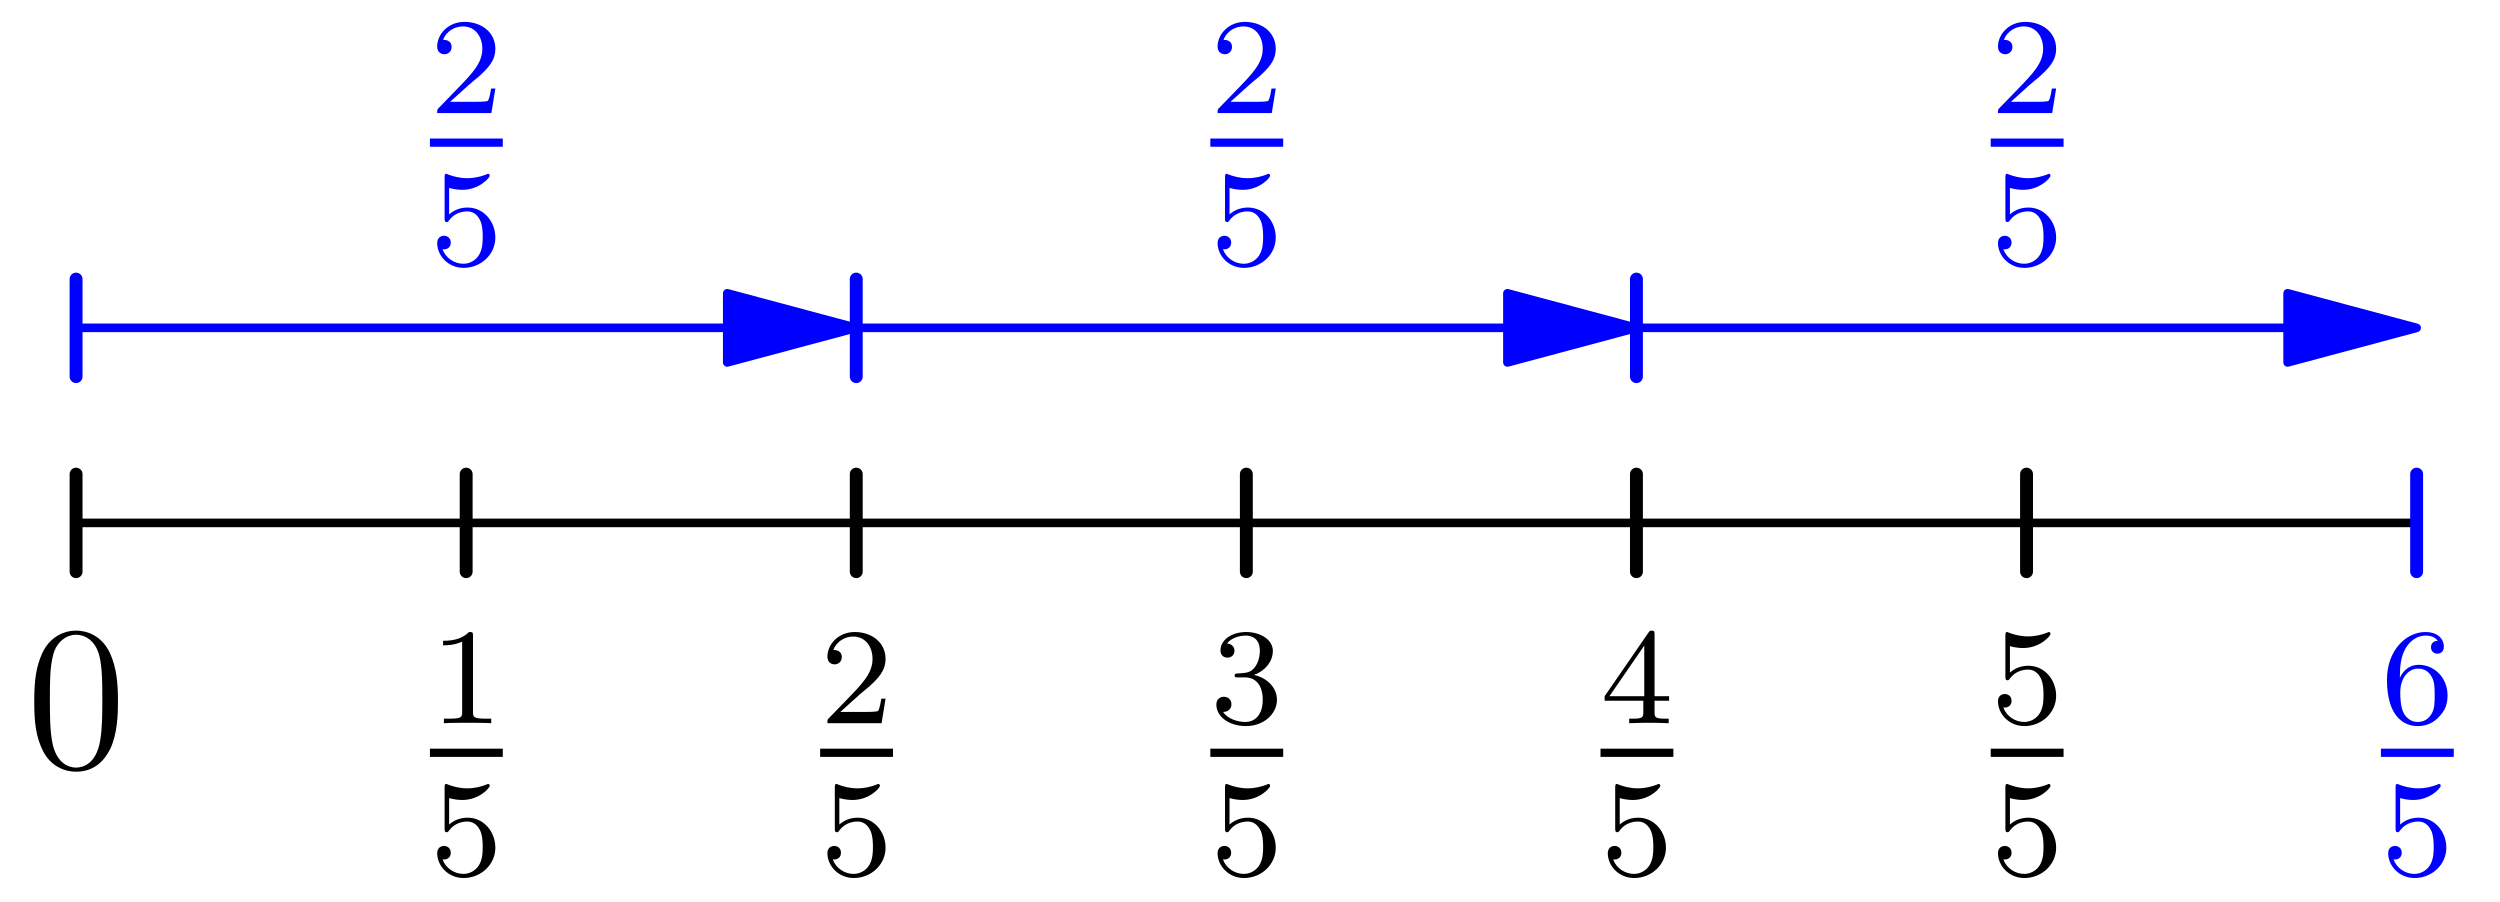 <?xml version='1.0' encoding='UTF-8'?>
<!-- This file was generated by dvisvgm 3.2.1 -->
<svg version='1.1' xmlns='http://www.w3.org/2000/svg' xmlns:xlink='http://www.w3.org/1999/xlink' width='145.293pt' height='52.416pt' viewBox='60.831 84.256 145.293 52.416'>
<defs>
<path id='g0-49' d='M2.503-5.077C2.503-5.292 2.487-5.3 2.271-5.3C1.945-4.981 1.522-4.79 .765-4.79V-4.527C.98-4.527 1.411-4.527 1.873-4.742V-.654C1.873-.359 1.849-.263 1.092-.263H.813V0C1.14-.024 1.825-.024 2.184-.024S3.236-.024 3.563 0V-.263H3.284C2.527-.263 2.503-.359 2.503-.654V-5.077Z'/>
<path id='g0-50' d='M2.248-1.626C2.375-1.745 2.71-2.008 2.837-2.12C3.332-2.574 3.802-3.013 3.802-3.738C3.802-4.686 3.005-5.3 2.008-5.3C1.052-5.3 .422-4.575 .422-3.866C.422-3.475 .733-3.419 .845-3.419C1.012-3.419 1.259-3.539 1.259-3.842C1.259-4.256 .861-4.256 .765-4.256C.996-4.838 1.53-5.037 1.921-5.037C2.662-5.037 3.045-4.407 3.045-3.738C3.045-2.909 2.463-2.303 1.522-1.339L.518-.303C.422-.215 .422-.199 .422 0H3.571L3.802-1.427H3.555C3.531-1.267 3.467-.869 3.371-.717C3.324-.654 2.718-.654 2.59-.654H1.172L2.248-1.626Z'/>
<path id='g0-51' d='M2.016-2.662C2.646-2.662 3.045-2.2 3.045-1.363C3.045-.367 2.479-.072 2.056-.072C1.618-.072 1.02-.231 .741-.654C1.028-.654 1.227-.837 1.227-1.1C1.227-1.355 1.044-1.538 .789-1.538C.574-1.538 .351-1.403 .351-1.084C.351-.327 1.164 .167 2.072 .167C3.132 .167 3.873-.566 3.873-1.363C3.873-2.024 3.347-2.63 2.534-2.805C3.164-3.029 3.634-3.571 3.634-4.208S2.917-5.3 2.088-5.3C1.235-5.3 .59-4.838 .59-4.232C.59-3.937 .789-3.81 .996-3.81C1.243-3.81 1.403-3.985 1.403-4.216C1.403-4.511 1.148-4.623 .972-4.631C1.307-5.069 1.921-5.093 2.064-5.093C2.271-5.093 2.877-5.029 2.877-4.208C2.877-3.65 2.646-3.316 2.534-3.188C2.295-2.941 2.112-2.925 1.626-2.893C1.474-2.885 1.411-2.877 1.411-2.774C1.411-2.662 1.482-2.662 1.618-2.662H2.016Z'/>
<path id='g0-52' d='M3.14-5.157C3.14-5.316 3.14-5.38 2.973-5.38C2.869-5.38 2.861-5.372 2.782-5.26L.239-1.57V-1.307H2.487V-.646C2.487-.351 2.463-.263 1.849-.263H1.666V0C2.343-.024 2.359-.024 2.813-.024S3.284-.024 3.961 0V-.263H3.778C3.164-.263 3.14-.351 3.14-.646V-1.307H3.985V-1.57H3.14V-5.157ZM2.542-4.511V-1.57H.518L2.542-4.511Z'/>
<path id='g0-53' d='M1.116-4.479C1.219-4.447 1.538-4.368 1.873-4.368C2.869-4.368 3.475-5.069 3.475-5.189C3.475-5.276 3.419-5.3 3.379-5.3C3.363-5.3 3.347-5.3 3.276-5.26C2.965-5.141 2.598-5.045 2.168-5.045C1.698-5.045 1.307-5.165 1.06-5.26C.98-5.3 .964-5.3 .956-5.3C.853-5.3 .853-5.212 .853-5.069V-2.734C.853-2.59 .853-2.495 .98-2.495C1.044-2.495 1.068-2.527 1.108-2.59C1.203-2.71 1.506-3.116 2.184-3.116C2.63-3.116 2.845-2.75 2.917-2.598C3.053-2.311 3.068-1.945 3.068-1.634C3.068-1.339 3.061-.909 2.837-.558C2.686-.319 2.367-.072 1.945-.072C1.427-.072 .917-.399 .733-.917C.757-.909 .805-.909 .813-.909C1.036-.909 1.211-1.052 1.211-1.299C1.211-1.594 .98-1.698 .821-1.698C.677-1.698 .422-1.618 .422-1.275C.422-.558 1.044 .167 1.961 .167C2.957 .167 3.802-.606 3.802-1.594C3.802-2.519 3.132-3.339 2.192-3.339C1.793-3.339 1.419-3.212 1.116-2.941V-4.479Z'/>
<path id='g0-54' d='M1.1-2.638C1.1-3.3 1.156-3.881 1.443-4.368C1.682-4.766 2.088-5.093 2.59-5.093C2.75-5.093 3.116-5.069 3.3-4.79C2.941-4.774 2.909-4.503 2.909-4.415C2.909-4.176 3.092-4.041 3.284-4.041C3.427-4.041 3.658-4.129 3.658-4.431C3.658-4.91 3.3-5.3 2.582-5.3C1.474-5.3 .351-4.248 .351-2.527C.351-.367 1.355 .167 2.128 .167C2.511 .167 2.925 .064 3.284-.279C3.602-.59 3.873-.925 3.873-1.618C3.873-2.662 3.084-3.395 2.2-3.395C1.626-3.395 1.283-3.029 1.1-2.638ZM2.128-.072C1.706-.072 1.443-.367 1.323-.59C1.14-.948 1.124-1.49 1.124-1.793C1.124-2.582 1.554-3.172 2.168-3.172C2.566-3.172 2.805-2.965 2.957-2.686C3.124-2.391 3.124-2.032 3.124-1.626S3.124-.869 2.965-.582C2.758-.215 2.479-.072 2.128-.072Z'/>
<path id='g1-48' d='M5.356-3.826C5.356-4.818 5.296-5.786 4.866-6.695C4.376-7.687 3.515-7.95 2.929-7.95C2.236-7.95 1.387-7.603 .944-6.611C.61-5.858 .49-5.117 .49-3.826C.49-2.666 .574-1.793 1.004-.944C1.47-.036 2.295 .251 2.917 .251C3.957 .251 4.555-.371 4.902-1.064C5.332-1.961 5.356-3.132 5.356-3.826ZM2.917 .012C2.534 .012 1.757-.203 1.53-1.506C1.399-2.224 1.399-3.132 1.399-3.969C1.399-4.949 1.399-5.834 1.59-6.539C1.793-7.34 2.403-7.711 2.917-7.711C3.371-7.711 4.065-7.436 4.292-6.408C4.447-5.727 4.447-4.782 4.447-3.969C4.447-3.168 4.447-2.26 4.316-1.53C4.089-.215 3.335 .012 2.917 .012Z'/>
</defs>
<g id='page1'>
<g transform='translate(60.831 84.256)scale(.996)'>
<path d='M4.439 30.512H141.012' fill='none' stroke='#000000' stroke-linecap='round' stroke-linejoin='round' stroke-miterlimit='10.037' stroke-width='0.502'/>
</g>
<g transform='translate(60.831 84.256)scale(.996)'>
<path d='M4.439 27.666V33.357' fill='none' stroke='#000000' stroke-linecap='round' stroke-linejoin='round' stroke-miterlimit='10.037' stroke-width='0.753'/>
</g>
<use x='62.331' y='128.855' xlink:href='#g1-48'/>
<g transform='translate(60.831 84.256)scale(.996)'>
<path d='M27.201 27.666V33.357' fill='none' stroke='#000000' stroke-linecap='round' stroke-linejoin='round' stroke-miterlimit='10.037' stroke-width='0.753'/>
</g>
<use x='85.817' y='126.287' xlink:href='#g0-49'/>
<rect x='85.817' y='127.766' height='.478' width='4.234'/>
<use x='85.817' y='135.117' xlink:href='#g0-53'/>
<g transform='translate(60.831 84.256)scale(.996)'>
<path d='M49.963 27.666V33.357' fill='none' stroke='#000000' stroke-linecap='round' stroke-linejoin='round' stroke-miterlimit='10.037' stroke-width='0.753'/>
</g>
<use x='108.495' y='126.287' xlink:href='#g0-50'/>
<rect x='108.495' y='127.766' height='.478' width='4.234'/>
<use x='108.495' y='135.117' xlink:href='#g0-53'/>
<g transform='translate(60.831 84.256)scale(.996)'>
<path d='M72.725 27.666V33.357' fill='none' stroke='#000000' stroke-linecap='round' stroke-linejoin='round' stroke-miterlimit='10.037' stroke-width='0.753'/>
</g>
<use x='131.172' y='126.287' xlink:href='#g0-51'/>
<rect x='131.172' y='127.766' height='.478' width='4.234'/>
<use x='131.172' y='135.117' xlink:href='#g0-53'/>
<g transform='translate(60.831 84.256)scale(.996)'>
<path d='M95.487 27.666V33.357' fill='none' stroke='#000000' stroke-linecap='round' stroke-linejoin='round' stroke-miterlimit='10.037' stroke-width='0.753'/>
</g>
<use x='153.849' y='126.287' xlink:href='#g0-52'/>
<rect x='153.849' y='127.766' height='.478' width='4.234'/>
<use x='153.849' y='135.117' xlink:href='#g0-53'/>
<g transform='translate(60.831 84.256)scale(.996)'>
<path d='M118.25 27.666V33.357' fill='none' stroke='#000000' stroke-linecap='round' stroke-linejoin='round' stroke-miterlimit='10.037' stroke-width='0.753'/>
</g>
<use x='176.526' y='126.287' xlink:href='#g0-53'/>
<rect x='176.526' y='127.766' height='.478' width='4.234'/>
<use x='176.526' y='135.117' xlink:href='#g0-53'/>
<g transform='translate(60.831 84.256)scale(.996)'>
<path d='M42.435 19.131H4.439' fill='none' stroke='#0000ff' stroke-linecap='round' stroke-linejoin='round' stroke-miterlimit='10.037' stroke-width='0.502'/>
</g>
<g transform='translate(60.831 84.256)scale(.996)'>
<path d='M49.963 19.131L42.435 17.113V21.148L49.963 19.131Z' fill='#0000ff'/>
</g>
<g transform='translate(60.831 84.256)scale(.996)'>
<path d='M49.963 19.131L42.435 17.113V21.148L49.963 19.131Z' fill='none' stroke='#0000ff' stroke-linecap='round' stroke-linejoin='round' stroke-miterlimit='10.037' stroke-width='0.502'/>
</g>
<g fill='#00f'>
<use x='85.817' y='90.828' xlink:href='#g0-50'/>
<rect x='85.817' y='92.307' height='.478' width='4.234'/>
<use x='85.817' y='99.657' xlink:href='#g0-53'/>
</g>
<g transform='translate(60.831 84.256)scale(.996)'>
<path d='M4.439 16.285V21.976' fill='none' stroke='#0000ff' stroke-linecap='round' stroke-linejoin='round' stroke-miterlimit='10.037' stroke-width='0.753'/>
</g>
<g transform='translate(60.831 84.256)scale(.996)'>
<path d='M87.959 19.131H49.963' fill='none' stroke='#0000ff' stroke-linecap='round' stroke-linejoin='round' stroke-miterlimit='10.037' stroke-width='0.502'/>
</g>
<g transform='translate(60.831 84.256)scale(.996)'>
<path d='M95.487 19.131L87.959 17.113V21.148L95.487 19.131Z' fill='#0000ff'/>
</g>
<g transform='translate(60.831 84.256)scale(.996)'>
<path d='M95.487 19.131L87.959 17.113V21.148L95.487 19.131Z' fill='none' stroke='#0000ff' stroke-linecap='round' stroke-linejoin='round' stroke-miterlimit='10.037' stroke-width='0.502'/>
</g>
<g fill='#00f'>
<use x='131.172' y='90.828' xlink:href='#g0-50'/>
<rect x='131.172' y='92.307' height='.478' width='4.234'/>
<use x='131.172' y='99.657' xlink:href='#g0-53'/>
</g>
<g transform='translate(60.831 84.256)scale(.996)'>
<path d='M49.963 16.285V21.976' fill='none' stroke='#0000ff' stroke-linecap='round' stroke-linejoin='round' stroke-miterlimit='10.037' stroke-width='0.753'/>
</g>
<g transform='translate(60.831 84.256)scale(.996)'>
<path d='M133.484 19.131H95.487' fill='none' stroke='#0000ff' stroke-linecap='round' stroke-linejoin='round' stroke-miterlimit='10.037' stroke-width='0.502'/>
</g>
<g transform='translate(60.831 84.256)scale(.996)'>
<path d='M141.012 19.131L133.484 17.113V21.148L141.012 19.131Z' fill='#0000ff'/>
</g>
<g transform='translate(60.831 84.256)scale(.996)'>
<path d='M141.012 19.131L133.484 17.113V21.148L141.012 19.131Z' fill='none' stroke='#0000ff' stroke-linecap='round' stroke-linejoin='round' stroke-miterlimit='10.037' stroke-width='0.502'/>
</g>
<g fill='#00f'>
<use x='176.526' y='90.828' xlink:href='#g0-50'/>
<rect x='176.526' y='92.307' height='.478' width='4.234'/>
<use x='176.526' y='99.657' xlink:href='#g0-53'/>
</g>
<g transform='translate(60.831 84.256)scale(.996)'>
<path d='M95.487 16.285V21.976' fill='none' stroke='#0000ff' stroke-linecap='round' stroke-linejoin='round' stroke-miterlimit='10.037' stroke-width='0.753'/>
</g>
<g transform='translate(60.831 84.256)scale(.996)'>
<path d='M141.012 27.666V33.357' fill='none' stroke='#0000ff' stroke-linecap='round' stroke-linejoin='round' stroke-miterlimit='10.037' stroke-width='0.753'/>
</g>
<g fill='#00f'>
<use x='199.203' y='126.287' xlink:href='#g0-54'/>
<rect x='199.203' y='127.766' height='.478' width='4.234'/>
<use x='199.203' y='135.117' xlink:href='#g0-53'/>
</g>
</g>
</svg>